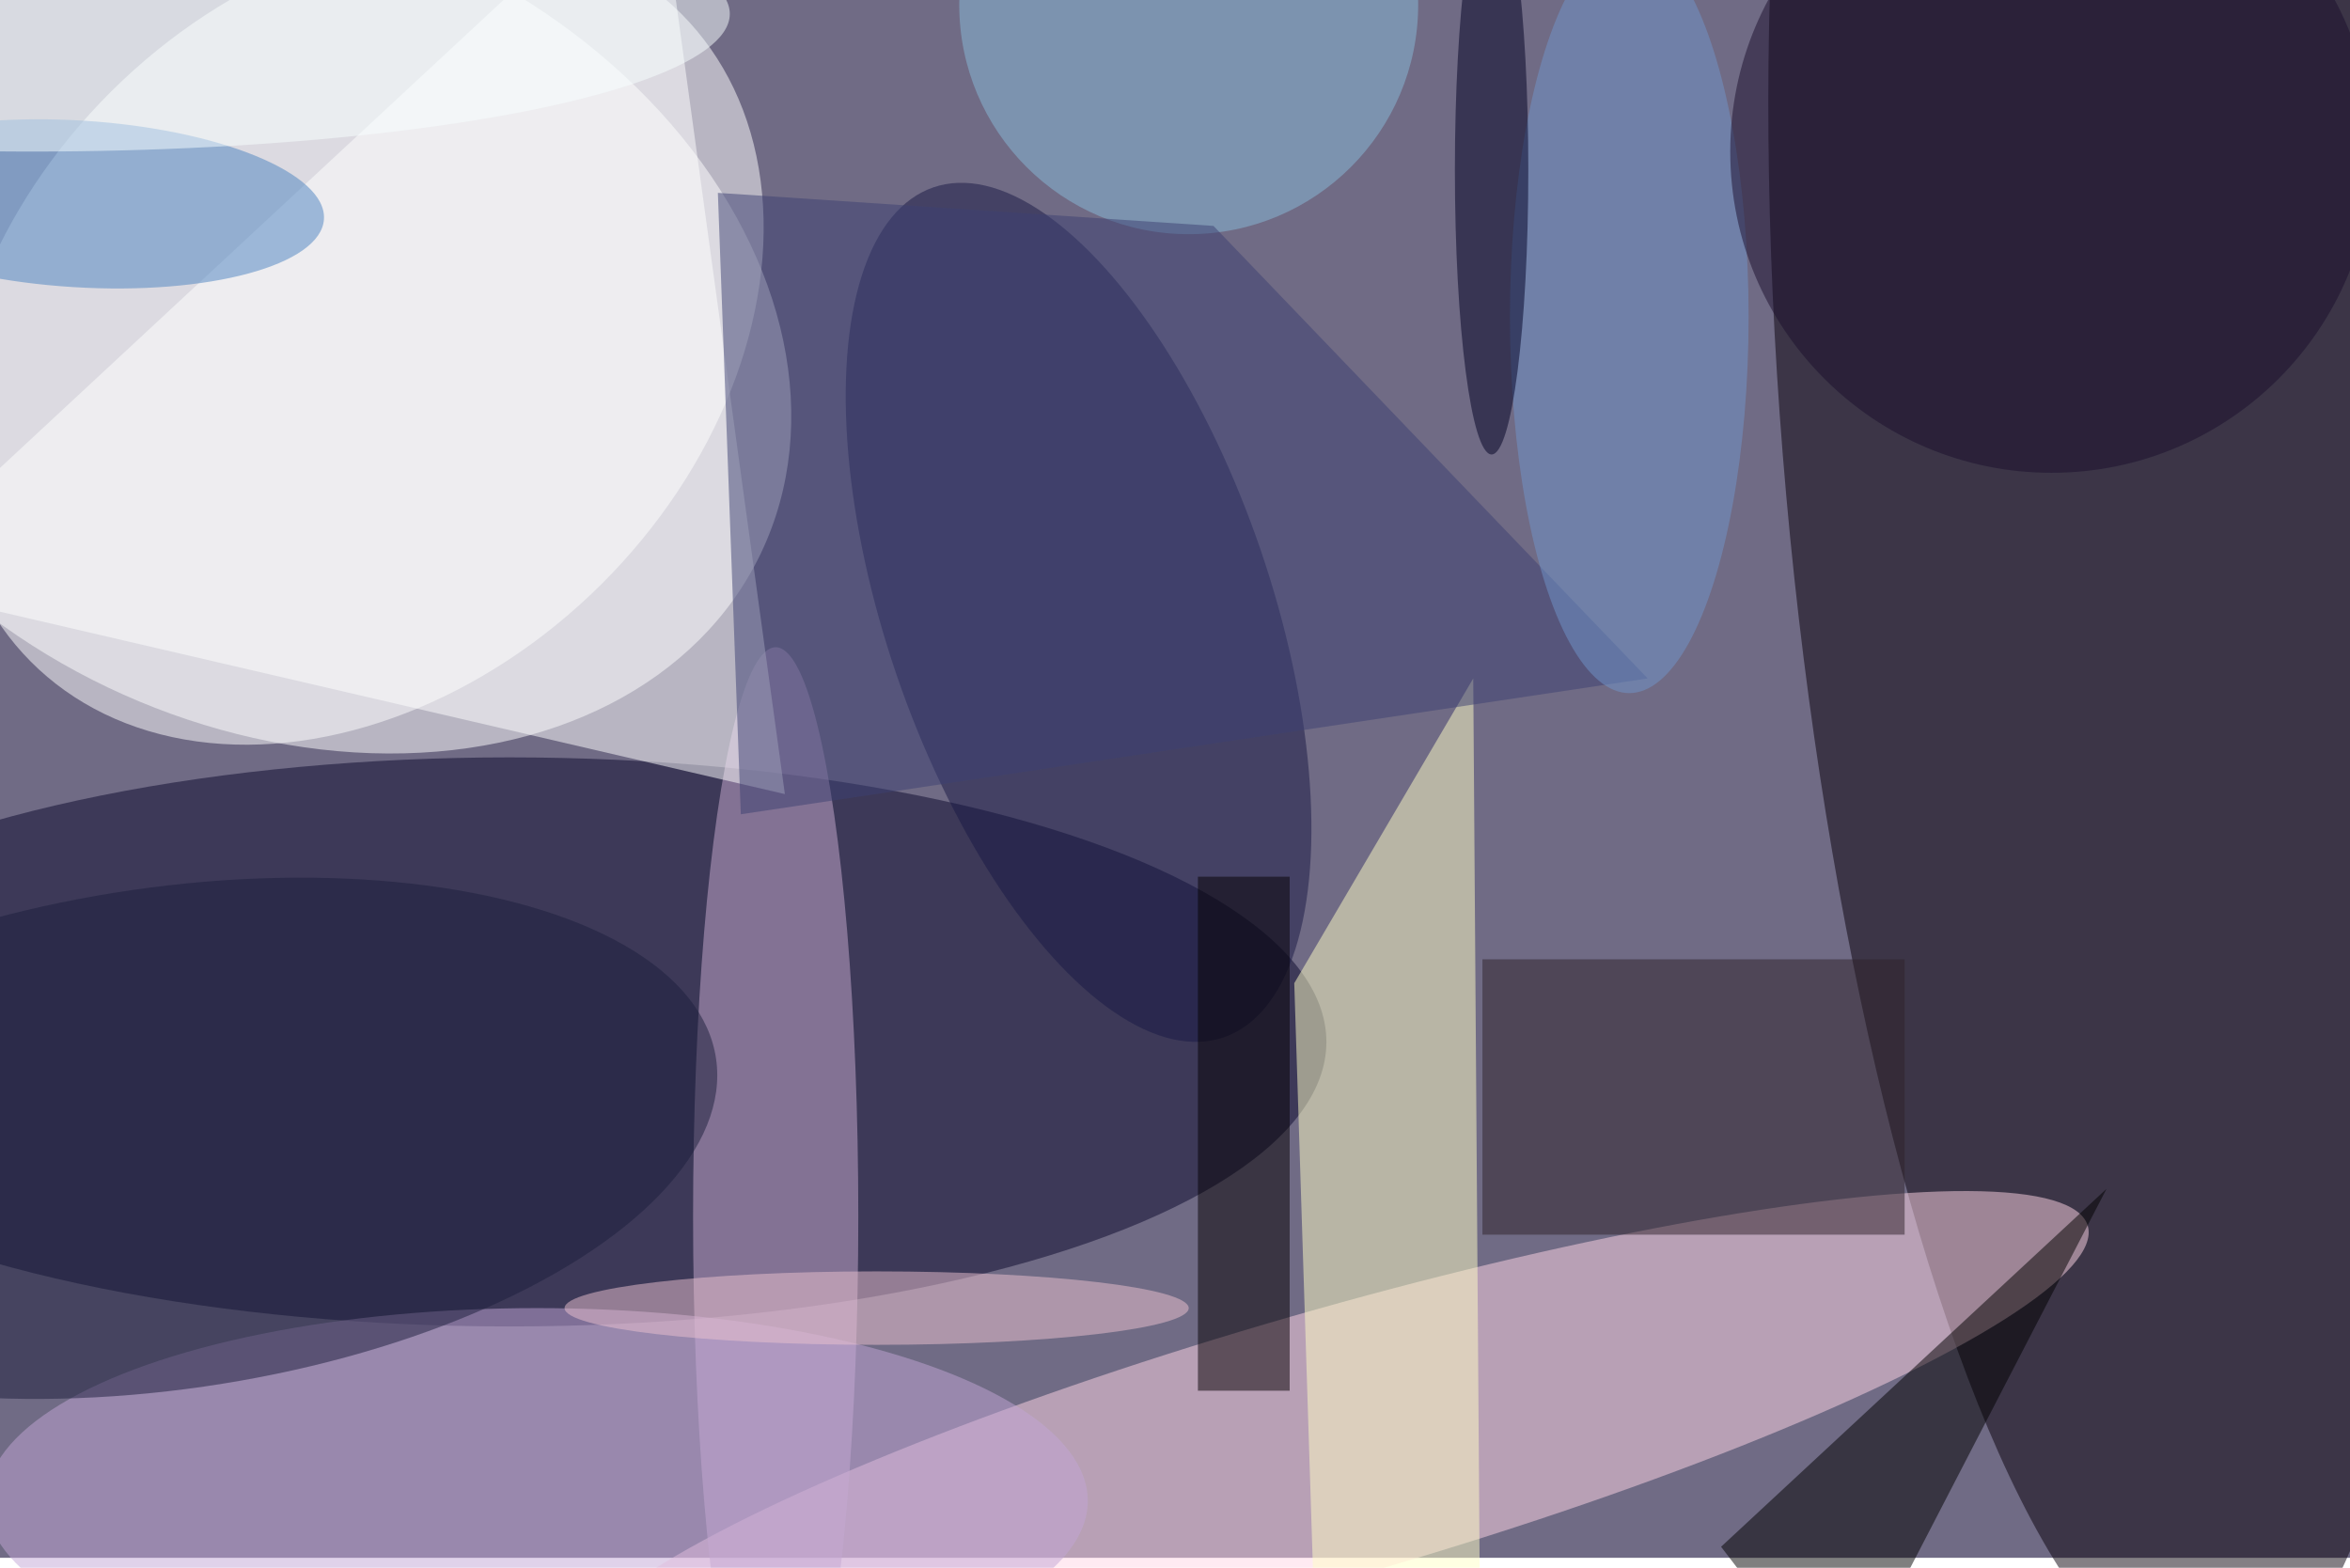 <svg xmlns="http://www.w3.org/2000/svg" viewBox="0 0 700 467"><filter id="b"><feGaussianBlur stdDeviation="12" /></filter><path fill="#706b85" d="M0 0h700v464H0z"/><g filter="url(#b)" transform="translate(1.4 1.4) scale(2.734)" fill-opacity=".5"><ellipse fill="#fff" rx="1" ry="1" transform="matrix(-52.297 -24.944 18.876 -39.574 30.1 34.8)"/><ellipse fill="#08000b" rx="1" ry="1" transform="matrix(35.194 -3.147 11.905 133.148 229.3 50.4)"/><ellipse fill="#ffd7e7" rx="1" ry="1" transform="matrix(4.031 13.982 -82.754 23.858 144.2 156.9)"/><ellipse fill="#fff" rx="1" ry="1" transform="matrix(26.697 26.851 -35.464 35.262 38.3 36.3)"/><ellipse fill="#0b092c" cx="55" cy="113" rx="89" ry="31"/><ellipse fill="#181845" rx="1" ry="1" transform="matrix(19.843 -6.774 15.808 46.304 117 66.2)"/><path fill="#ffffc7" d="M143 185l-2.5-78.4L160 73.4l.8 111.6z"/><ellipse fill="#cbadd0" cx="84" cy="132" rx="9" ry="62"/><path fill="#fff" d="M71-16l-85 79 99 23z"/><ellipse fill="#c3a6d7" cx="58" cy="163" rx="60" ry="21"/><path fill="#2e222b" d="M161 104h46v30h-46z"/><path d="M187 168l42-39-29 56z"/><path fill="#040002" d="M130 95h10v56h-10z"/><ellipse fill="#88bddb" cx="129" rx="25" ry="25"/><ellipse fill="#4a83c0" rx="1" ry="1" transform="matrix(26.783 1.666 -.564 9.064 8 21.7)"/><ellipse fill="#1d1e3d" rx="1" ry="1" transform="matrix(-3.918 -27.048 59.707 -8.648 17.8 123.5)"/><path fill="#3c4173" d="M179 73.4L80.2 88.2l-2.5-67.7 54 3.6z"/><ellipse fill="#7096cc" cx="177" cy="34" rx="13" ry="41"/><ellipse fill="#1b0e2c" cx="223" cy="16" rx="35" ry="35"/><ellipse fill="#ecc2d1" cx="95" cy="142" rx="34" ry="4"/><ellipse fill="#f9ffff" cx="3" cy="1" rx="76" ry="15"/><ellipse fill="#000023" cx="162" cy="18" rx="4" ry="31"/></g></svg>